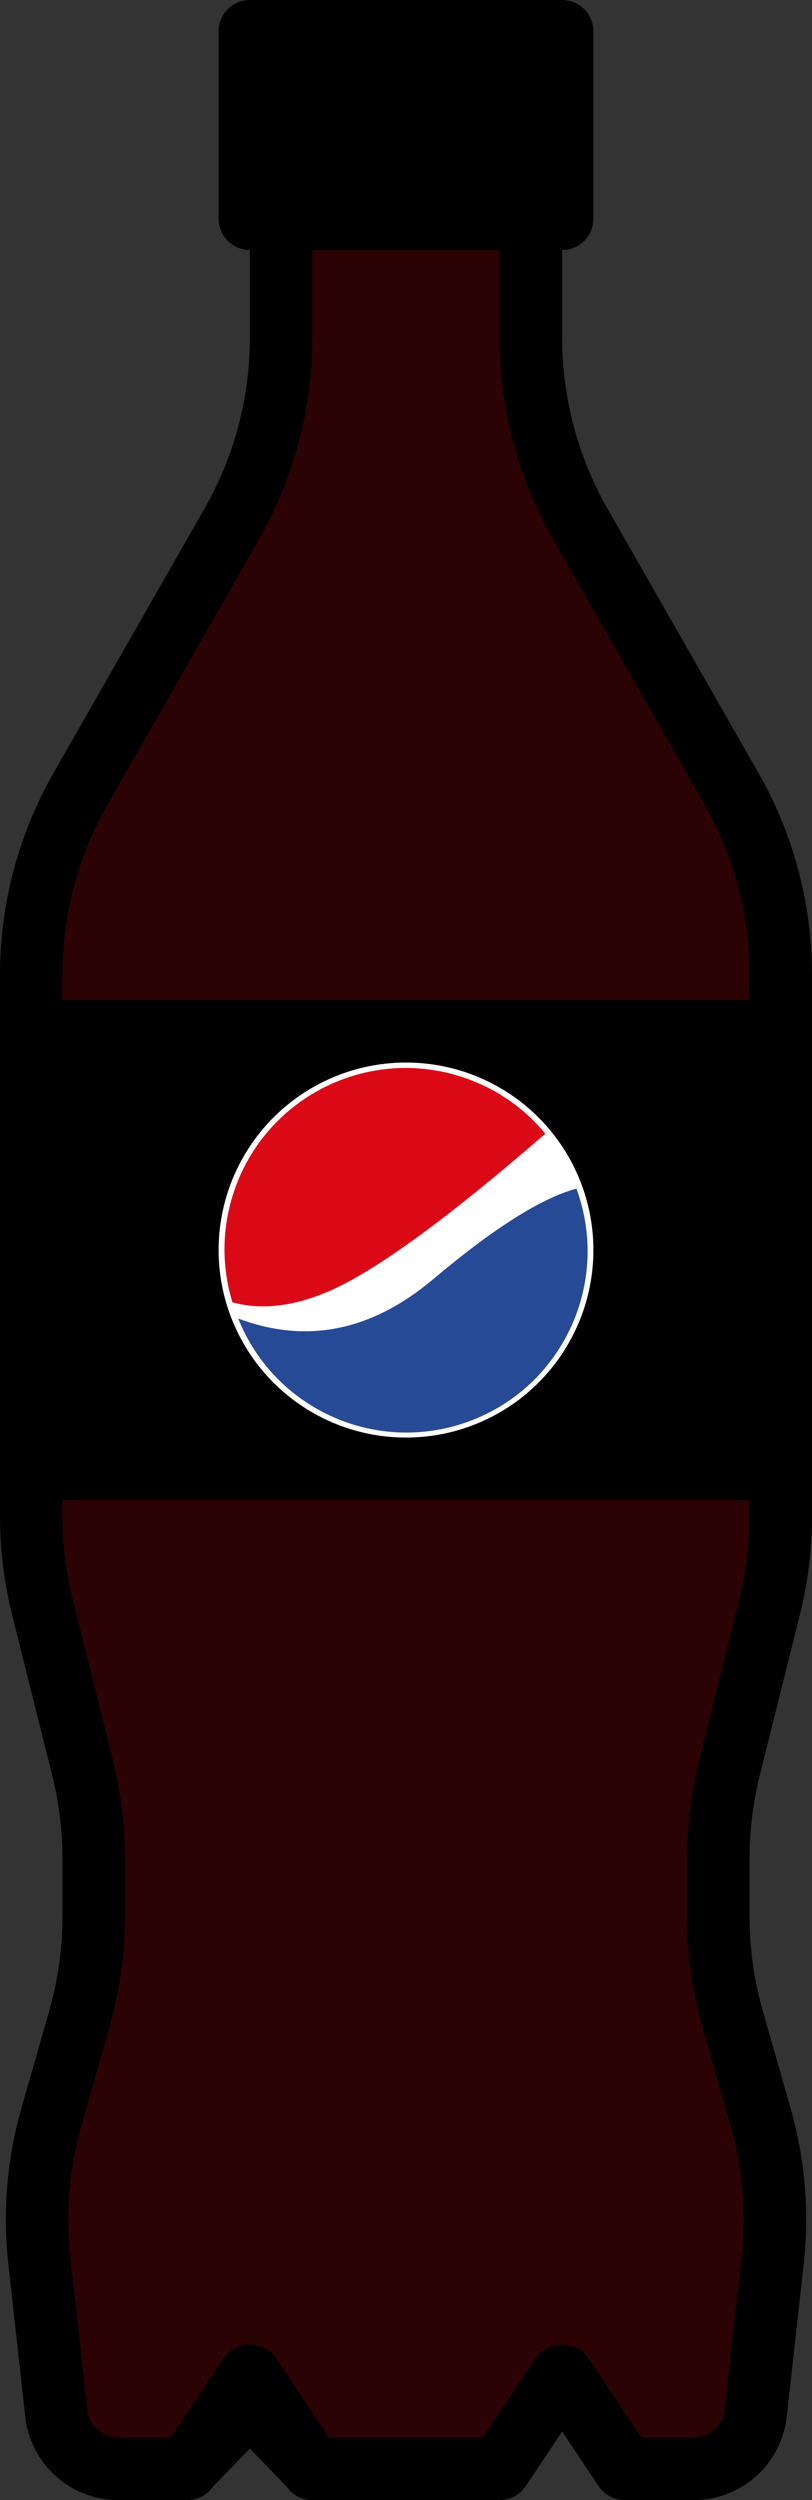 <?xml version="1.0" encoding="UTF-8"?>
<svg width="26px" height="80px" viewBox="0 0 26 80" version="1.1" xmlns="http://www.w3.org/2000/svg" xmlns:xlink="http://www.w3.org/1999/xlink">
    <rect x="0" y="0" width="26" height="80" fill="#333333" stroke="none"/>
    <!-- Generator: Sketch 59.1 (86144) - https://sketch.com -->
    <title>Pepsi Max</title>
    <desc>Created with Sketch.</desc>
    <g id="Page-1" stroke="none" stroke-width="1" fill="none" fill-rule="evenodd">
        <g id="Pepsi-Max" transform="translate(-37, -10)">
            <g transform="translate(37, 10)">
                <path d="M24.328,56.81 L25.611,51.676 C25.869,50.647 26,49.586 26,48.523 L26,31.187 C26,28.928 25.408,26.698 24.287,24.737 L19.449,16.271 C18.501,14.611 18,12.724 18,10.813 L18,8 C18.553,8 19,7.552 19,7 L19,1 C19,0.448 18.553,0 18,0 L8,0 C7.448,0 7,0.448 7,1 L7,7 C7,7.552 7.448,8 8,8 L8,10.813 C8,12.724 7.499,14.611 6.551,16.27 L1.713,24.736 C0.592,26.698 0,28.928 0,31.187 L0,48.523 C0,49.586 0.131,50.647 0.388,51.676 L1.671,56.809 C1.89,57.68 2,58.578 2,59.477 L2,61.319 C2,62.342 1.857,63.359 1.577,64.341 L0.688,67.452 C0.221,69.086 0.08,70.77 0.268,72.459 L0.809,77.331 C0.978,78.853 2.26,80 3.79,80 L6,80 C6.334,80 6.646,79.833 6.832,79.555 L8,78.353 L9.168,79.555 C9.354,79.833 9.666,80 10,80 L16,80 C16.334,80 16.646,79.833 16.832,79.555 L18,77.803 L19.168,79.555 C19.354,79.833 19.666,80 20,80 L22.21,80 C23.741,80 25.023,78.853 25.191,77.331 L25.733,72.459 C25.92,70.77 25.778,69.085 25.312,67.452 L24.423,64.34 C24.143,63.359 24,62.342 24,61.319 L24,59.477 C24,58.578 24.11,57.68 24.328,56.81 Z" id="Bottle" fill="#000000" fill-rule="nonzero"></path>
                <path d="M24,48 L24,48.523 C24,49.422 23.89,50.32 23.672,51.19 L22.389,56.324 C22.131,57.353 22,58.414 22,59.477 L22,61.319 C22,62.528 22.168,63.73 22.5,64.89 L23.389,68.001 C23.785,69.383 23.904,70.809 23.745,72.238 L23.203,77.11 C23.147,77.618 22.72,78 22.21,78 L20.535,78 L18.832,75.445 C18.461,74.888 17.539,74.888 17.168,75.445 L15.465,78 L10.535,78 L8.832,75.445 C8.461,74.888 7.539,74.888 7.168,75.445 L5.465,78 L3.79,78 C3.28,78 2.852,77.617 2.796,77.11 L2.255,72.238 C2.096,70.809 2.216,69.384 2.611,68.001 L3.5,64.89 C3.832,63.729 4,62.527 4,61.318 L4,59.476 C4,58.413 3.869,57.352 3.612,56.323 L2.329,51.19 C2.11,50.32 2,49.422 2,48.523 L2,48 L24,48 Z M16,8 L16,10.813 C16,13.072 16.592,15.302 17.713,17.263 L22.551,25.729 C23.499,27.389 24,29.276 24,31.187 L24,32 L2,32 L2,31.187 C2,29.276 2.501,27.389 3.449,25.729 L8.287,17.263 C9.408,15.302 10,13.072 10,10.813 L10,8 L16,8 Z" id="Liquid" fill="#2B0304" fill-rule="nonzero"></path>
                <circle id="Oval" fill="#FFFFFF" cx="13" cy="40" r="6"></circle>
                <path d="M14.5,40.998 C16.875,40.129 18.641,39.744 19.798,39.843 L19.799,39.865 C19.799,43.069 17.202,45.665 13.999,45.665 C10.795,45.665 8.199,43.069 8.199,39.865 L8.201,40.045 C9.978,41.566 12.077,41.884 14.5,40.998 Z" id="Blue" fill="#274A97" transform="translate(13.999, 42.747) rotate(-20) translate(-13.999, -42.747) "></path>
                <path d="M14.525,34.433 C15.747,34.429 16.732,34.72 17.48,35.308 C17.366,36.425 16.928,37.519 16.153,38.442 C14.094,40.896 10.436,41.216 7.982,39.157 C7.08,38.401 6.467,37.429 6.153,36.38 C10.125,35.087 12.915,34.439 14.525,34.433 Z" id="Red" fill="#DB0915" transform="translate(11.817, 37.474) rotate(157.1) translate(-11.817, -37.474) "></path>
            </g>
        </g>
    </g>
</svg>